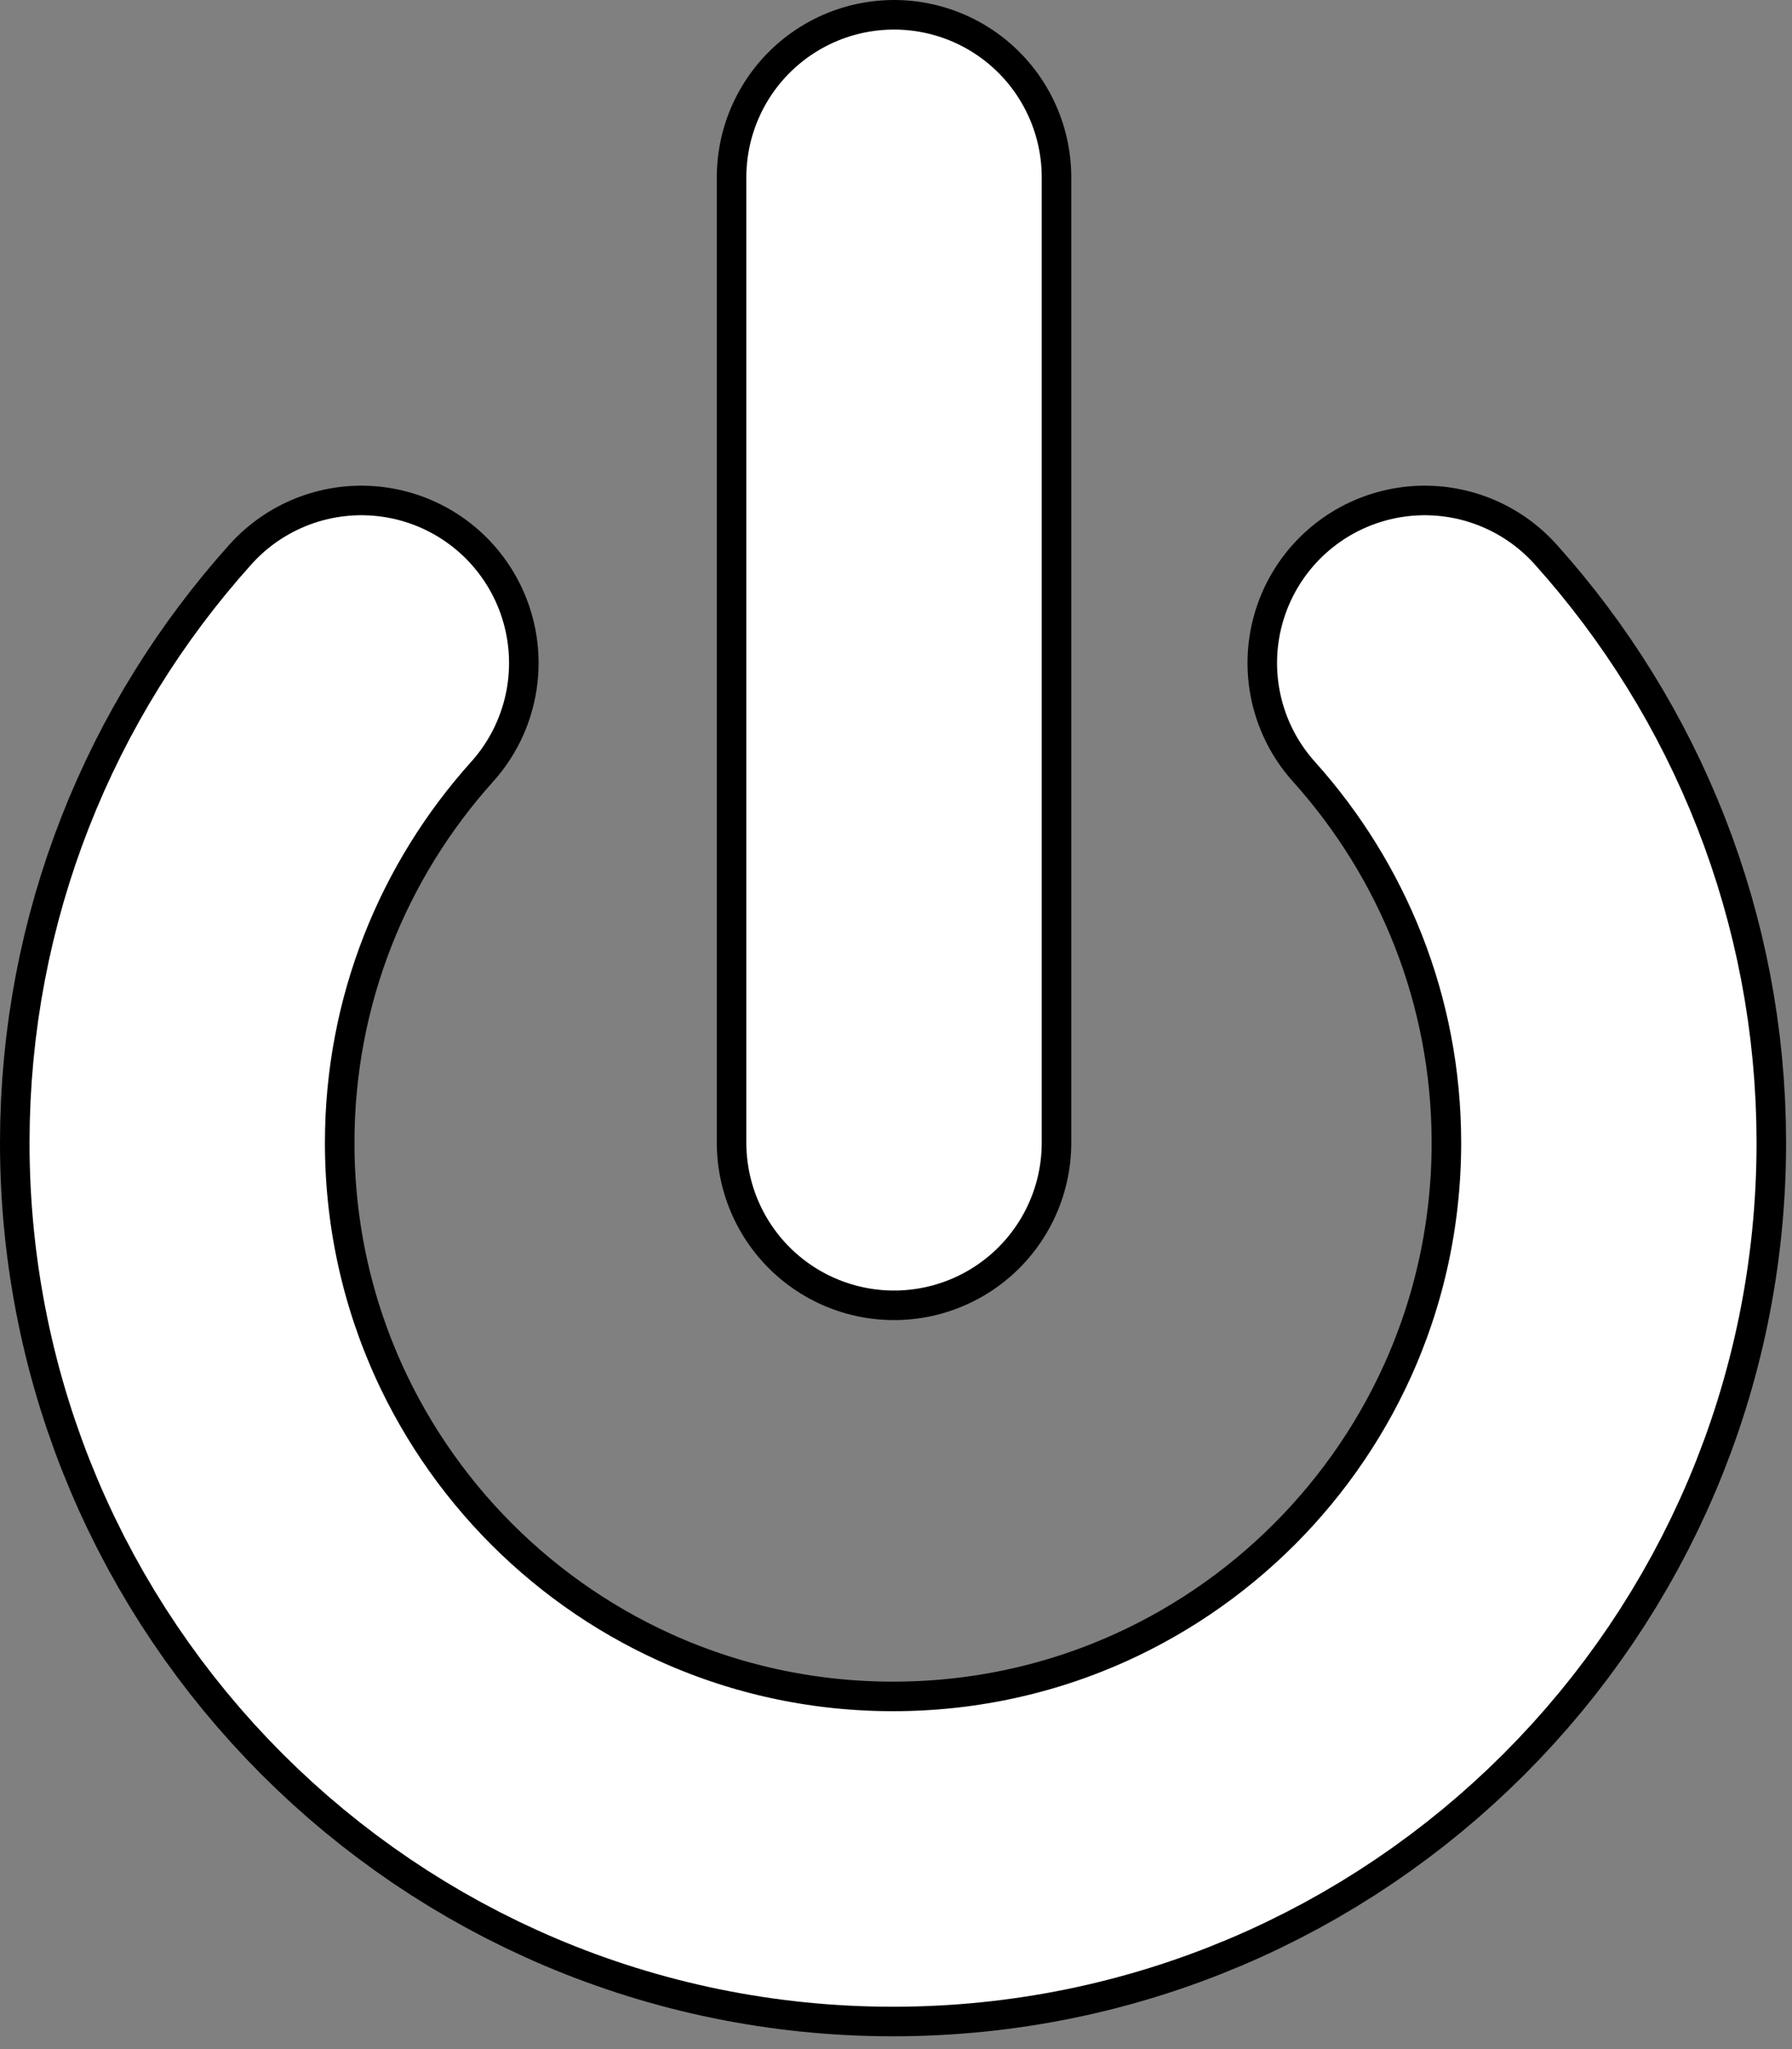 <svg version="1.2" baseProfile="tiny"
	 xmlns="http://www.w3.org/2000/svg" xmlns:xlink="http://www.w3.org/1999/xlink" xmlns:a="http://ns.adobe.com/AdobeSVGViewerExtensions/3.0/"
	 x="-3px" y="-3px" width="182px" height="208px" viewBox="-3 -3 182 208" xml:space="preserve">
<rect x="-3" y="-3" width="182" height="208" fill="#808080" stroke="none"/>
<defs>
</defs>
<path fill="none" stroke="#000" stroke-width="36" stroke-linecap="round" d="M33.7,64.3C22.1,77.2,15,94.3,15,113
	c0,40.1,32.5,72.7,72.7,72.7c40.1,0,72.7-32.5,72.7-72.7c0-18.7-7.1-35.8-18.7-48.7"/>
<path fill="none" stroke="#FFF" stroke-width="30" stroke-linecap="round" d="M33.7,64.3C22.1,77.2,15,94.3,15,113
	c0,40.1,32.5,72.7,72.7,72.7c40.1,0,72.7-32.5,72.7-72.7c0-18.7-7.1-35.8-18.7-48.7"/>
	<line fill="none" stroke="#000" stroke-width="36" stroke-linecap="round" x1="87.8" y1="15" x2="87.8" y2="113"/>
<line fill="none" stroke="#FFFFFF" stroke-width="30" stroke-linecap="round" x1="87.8" y1="15" x2="87.8" y2="113"/>
</svg>

